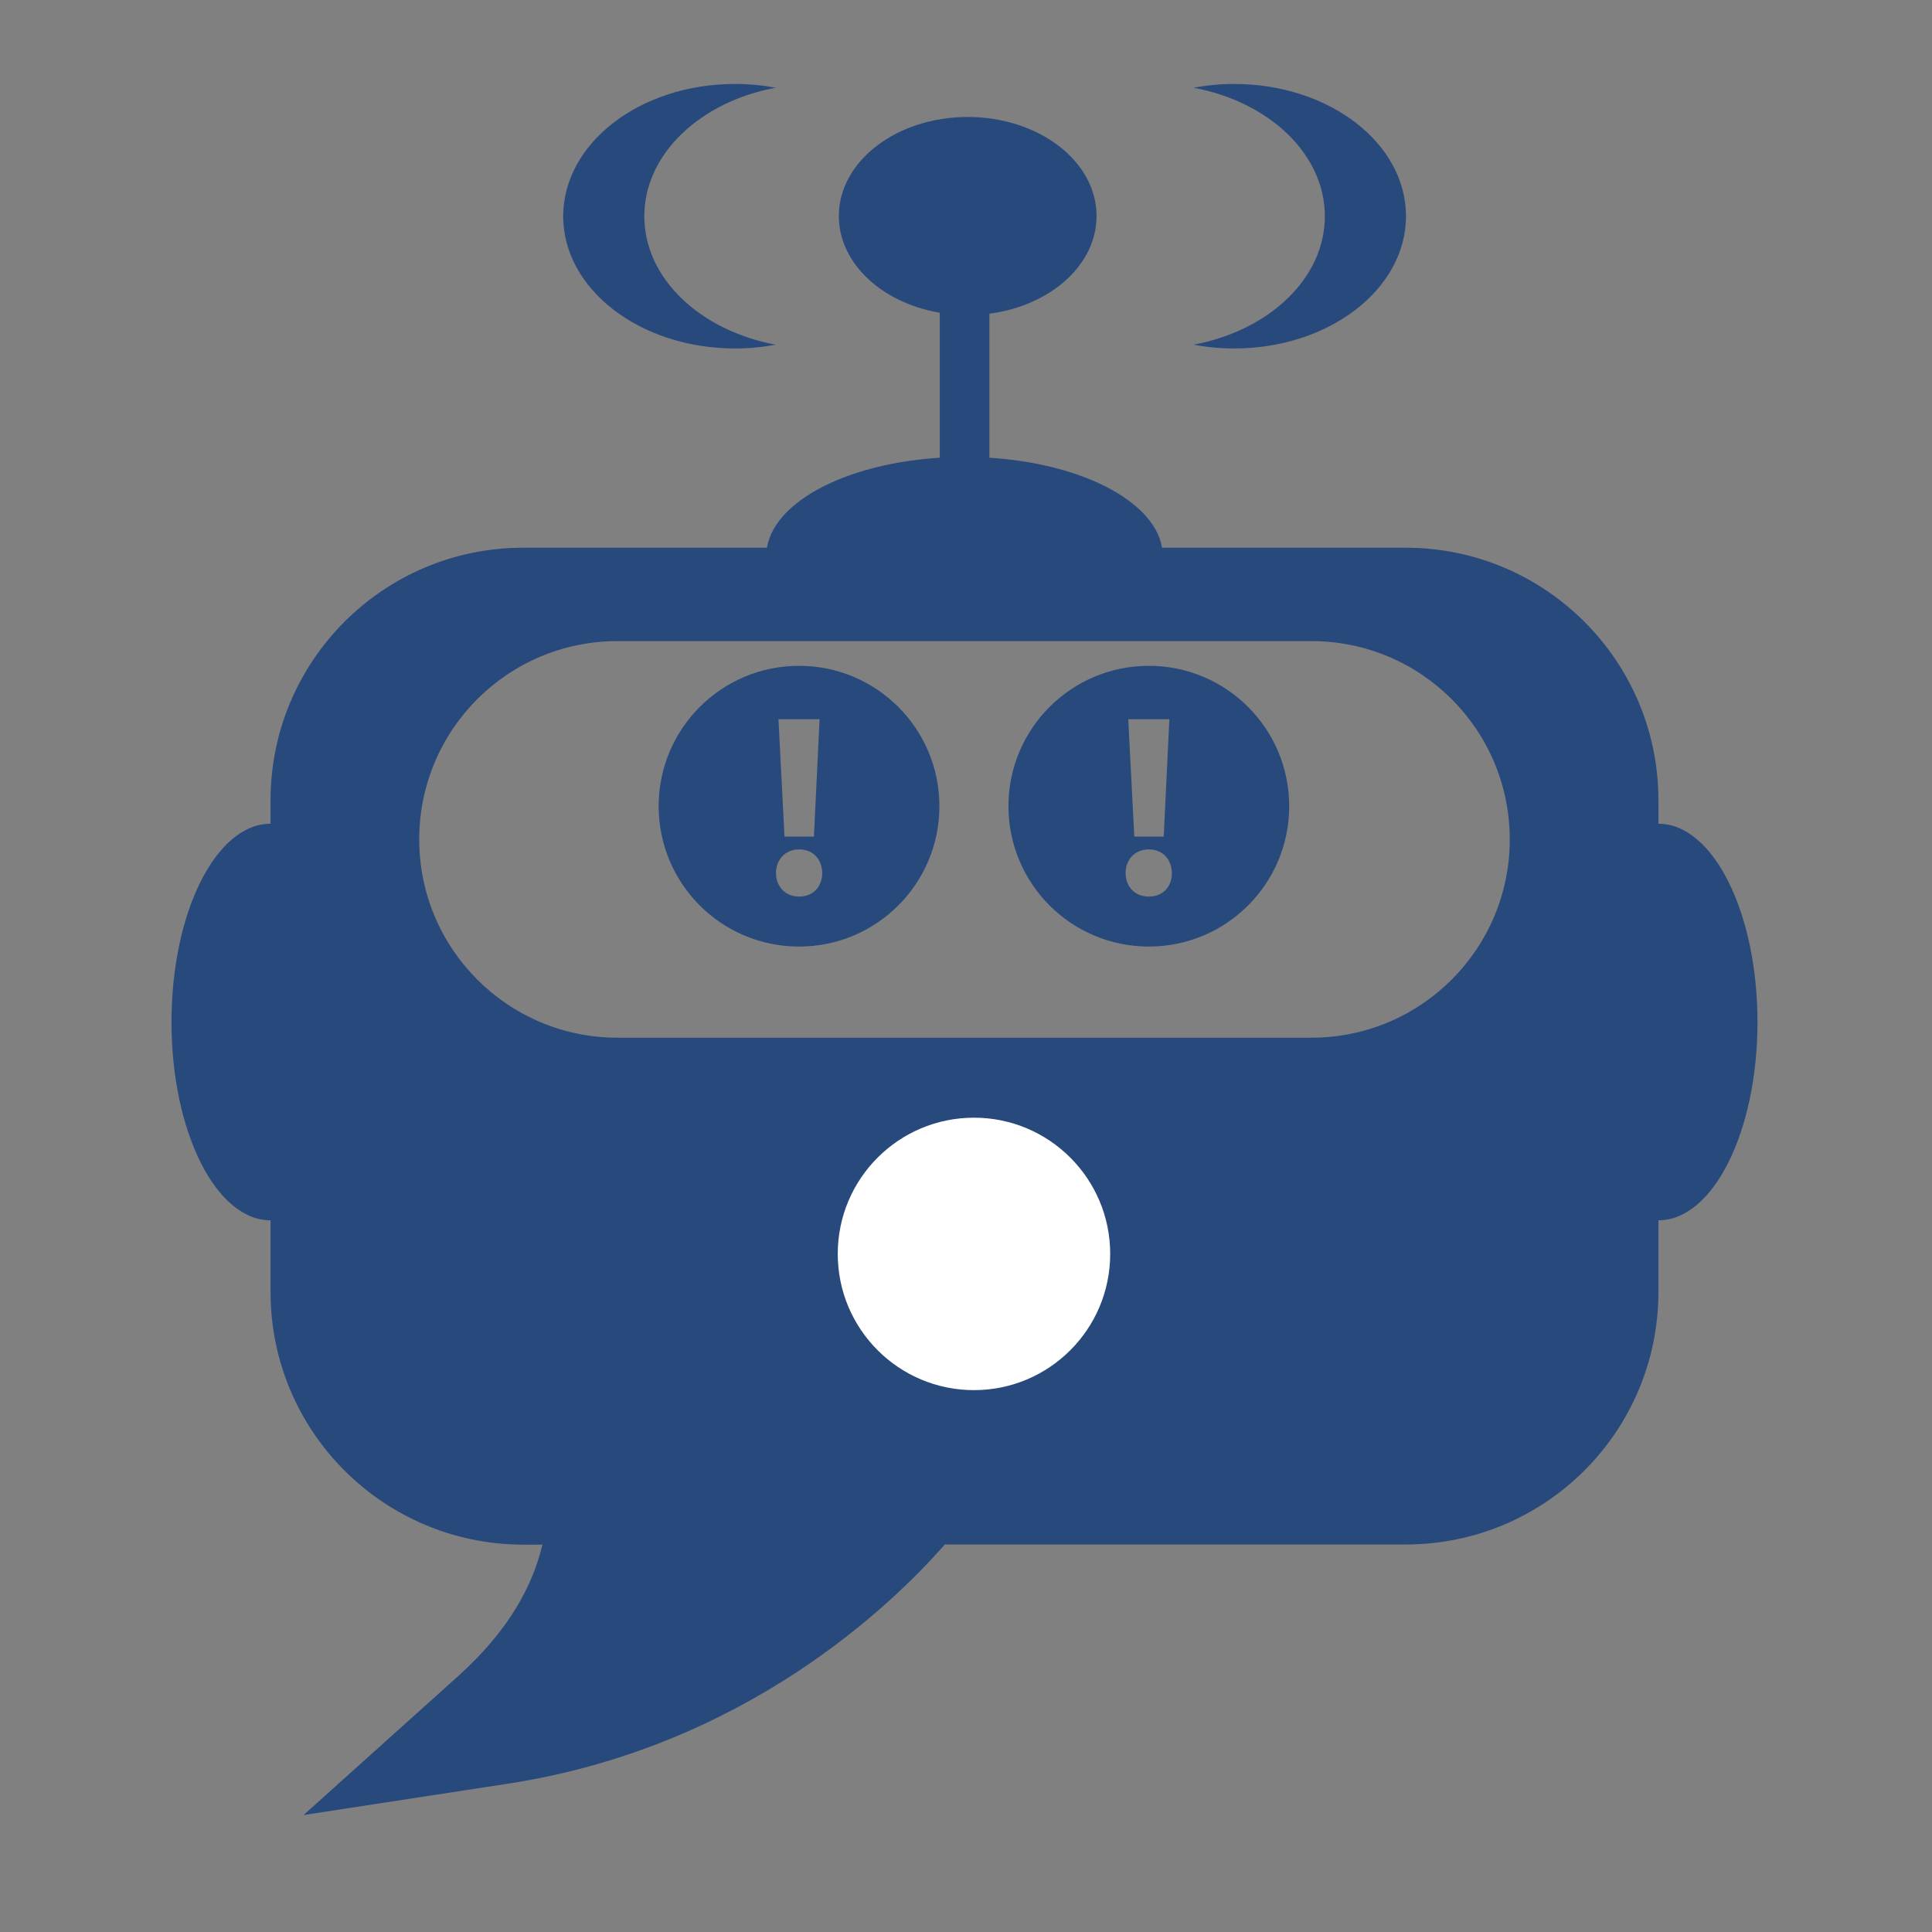 <svg version="1.1" id="Ebene_1" xmlns="http://www.w3.org/2000/svg" x="0" y="0" viewBox="0 0 1024 1024" xml:space="preserve"><rect x="0" y="0" width="1024" height="1024" fill="#808080" stroke="none"/><style>.st24{fill:#28497c}</style><path id="rect909_7_" class="st24" d="M498.1 142.4h26.3v105.1h-26.3z"/><path class="st24" d="M745.2 290.3H615.9c-4.5-26.9-49.7-48.1-104.7-48.1S411 263.3 406.5 290.3H277.1c-73.8.1-133.6 59.9-133.7 133.7v261c.1 73.8 59.9 133.5 133.7 133.7h10.4c-5.1 21.3-17.2 44.7-43.8 68.9L160.9 962l110.2-16.9c124.8-19.8 202-95 229.7-126.5h244.5c73.8-.1 133.6-59.9 133.7-133.7V424c-.1-73.8-60-133.6-133.8-133.7zM695.1 550H327.3c-58 0-105.1-47-105.1-105.1s47-105.1 105.1-105.1h367.8c58 0 105.1 47 105.1 105.1S753.1 550 695.1 550z"/><ellipse id="path911_7_" class="st24" cx="512.9" cy="114.5" rx="68.3" ry="52.5"/><g id="g836_10_" transform="translate(.425)"><circle id="path851_10_" cx="515.8" cy="664.6" r="72.2" fill="#fff"/></g><ellipse id="path877-7_7_" class="st24" cx="143.4" cy="541.7" rx="52.5" ry="105.1"/><ellipse id="path877-7-5_7_" class="st24" cx="879" cy="541.7" rx="52.5" ry="105.1"/><path class="st24" d="M423.5 352.9c-41.1 0-74.4 33.3-74.4 74.4 0 41.1 33.3 74.4 74.4 74.4 41.1 0 74.4-33.3 74.4-74.4 0-41.1-33.3-74.4-74.4-74.4zm10.9 28.3l-3 62.2h-15.6l-3.2-62.2h21.8zm-10.8 94h-.1c-7.3 0-12.2-5.3-12.2-12.5 0-7.3 5.1-12.5 12.3-12.5 7.3 0 12.1 5.2 12.2 12.5 0 7.2-4.8 12.5-12.2 12.5zm185.3-122.3c-41.1 0-74.4 33.3-74.4 74.4 0 41.1 33.3 74.4 74.4 74.4 41.1 0 74.4-33.3 74.4-74.4 0-41.1-33.3-74.4-74.4-74.4zm10.9 28.3l-3 62.2h-15.6l-3.2-62.2h21.8zm-10.9 94h-.1c-7.3 0-12.2-5.3-12.2-12.5 0-7.3 5.1-12.5 12.3-12.5 7.3 0 12.1 5.2 12.2 12.5.1 7.2-4.7 12.5-12.2 12.5zm45.2-430.7c-7.4 0-14.6.7-21.5 2 39.9 7.4 69.6 35.1 69.6 68.1 0 33-29.6 60.6-69.6 68.1 6.9 1.3 14.1 2 21.5 2 50.3 0 91.1-31.4 91.1-70.1 0-38.8-40.8-70.1-91.1-70.1zm-264.5 0c7.4 0 14.6.7 21.5 2-39.9 7.4-69.6 35.1-69.6 68.1 0 33 29.6 60.6 69.6 68.1-6.9 1.3-14.1 2-21.5 2-50.3 0-91.1-31.4-91.1-70.1.1-38.8 40.8-70.1 91.1-70.1z"/></svg>
